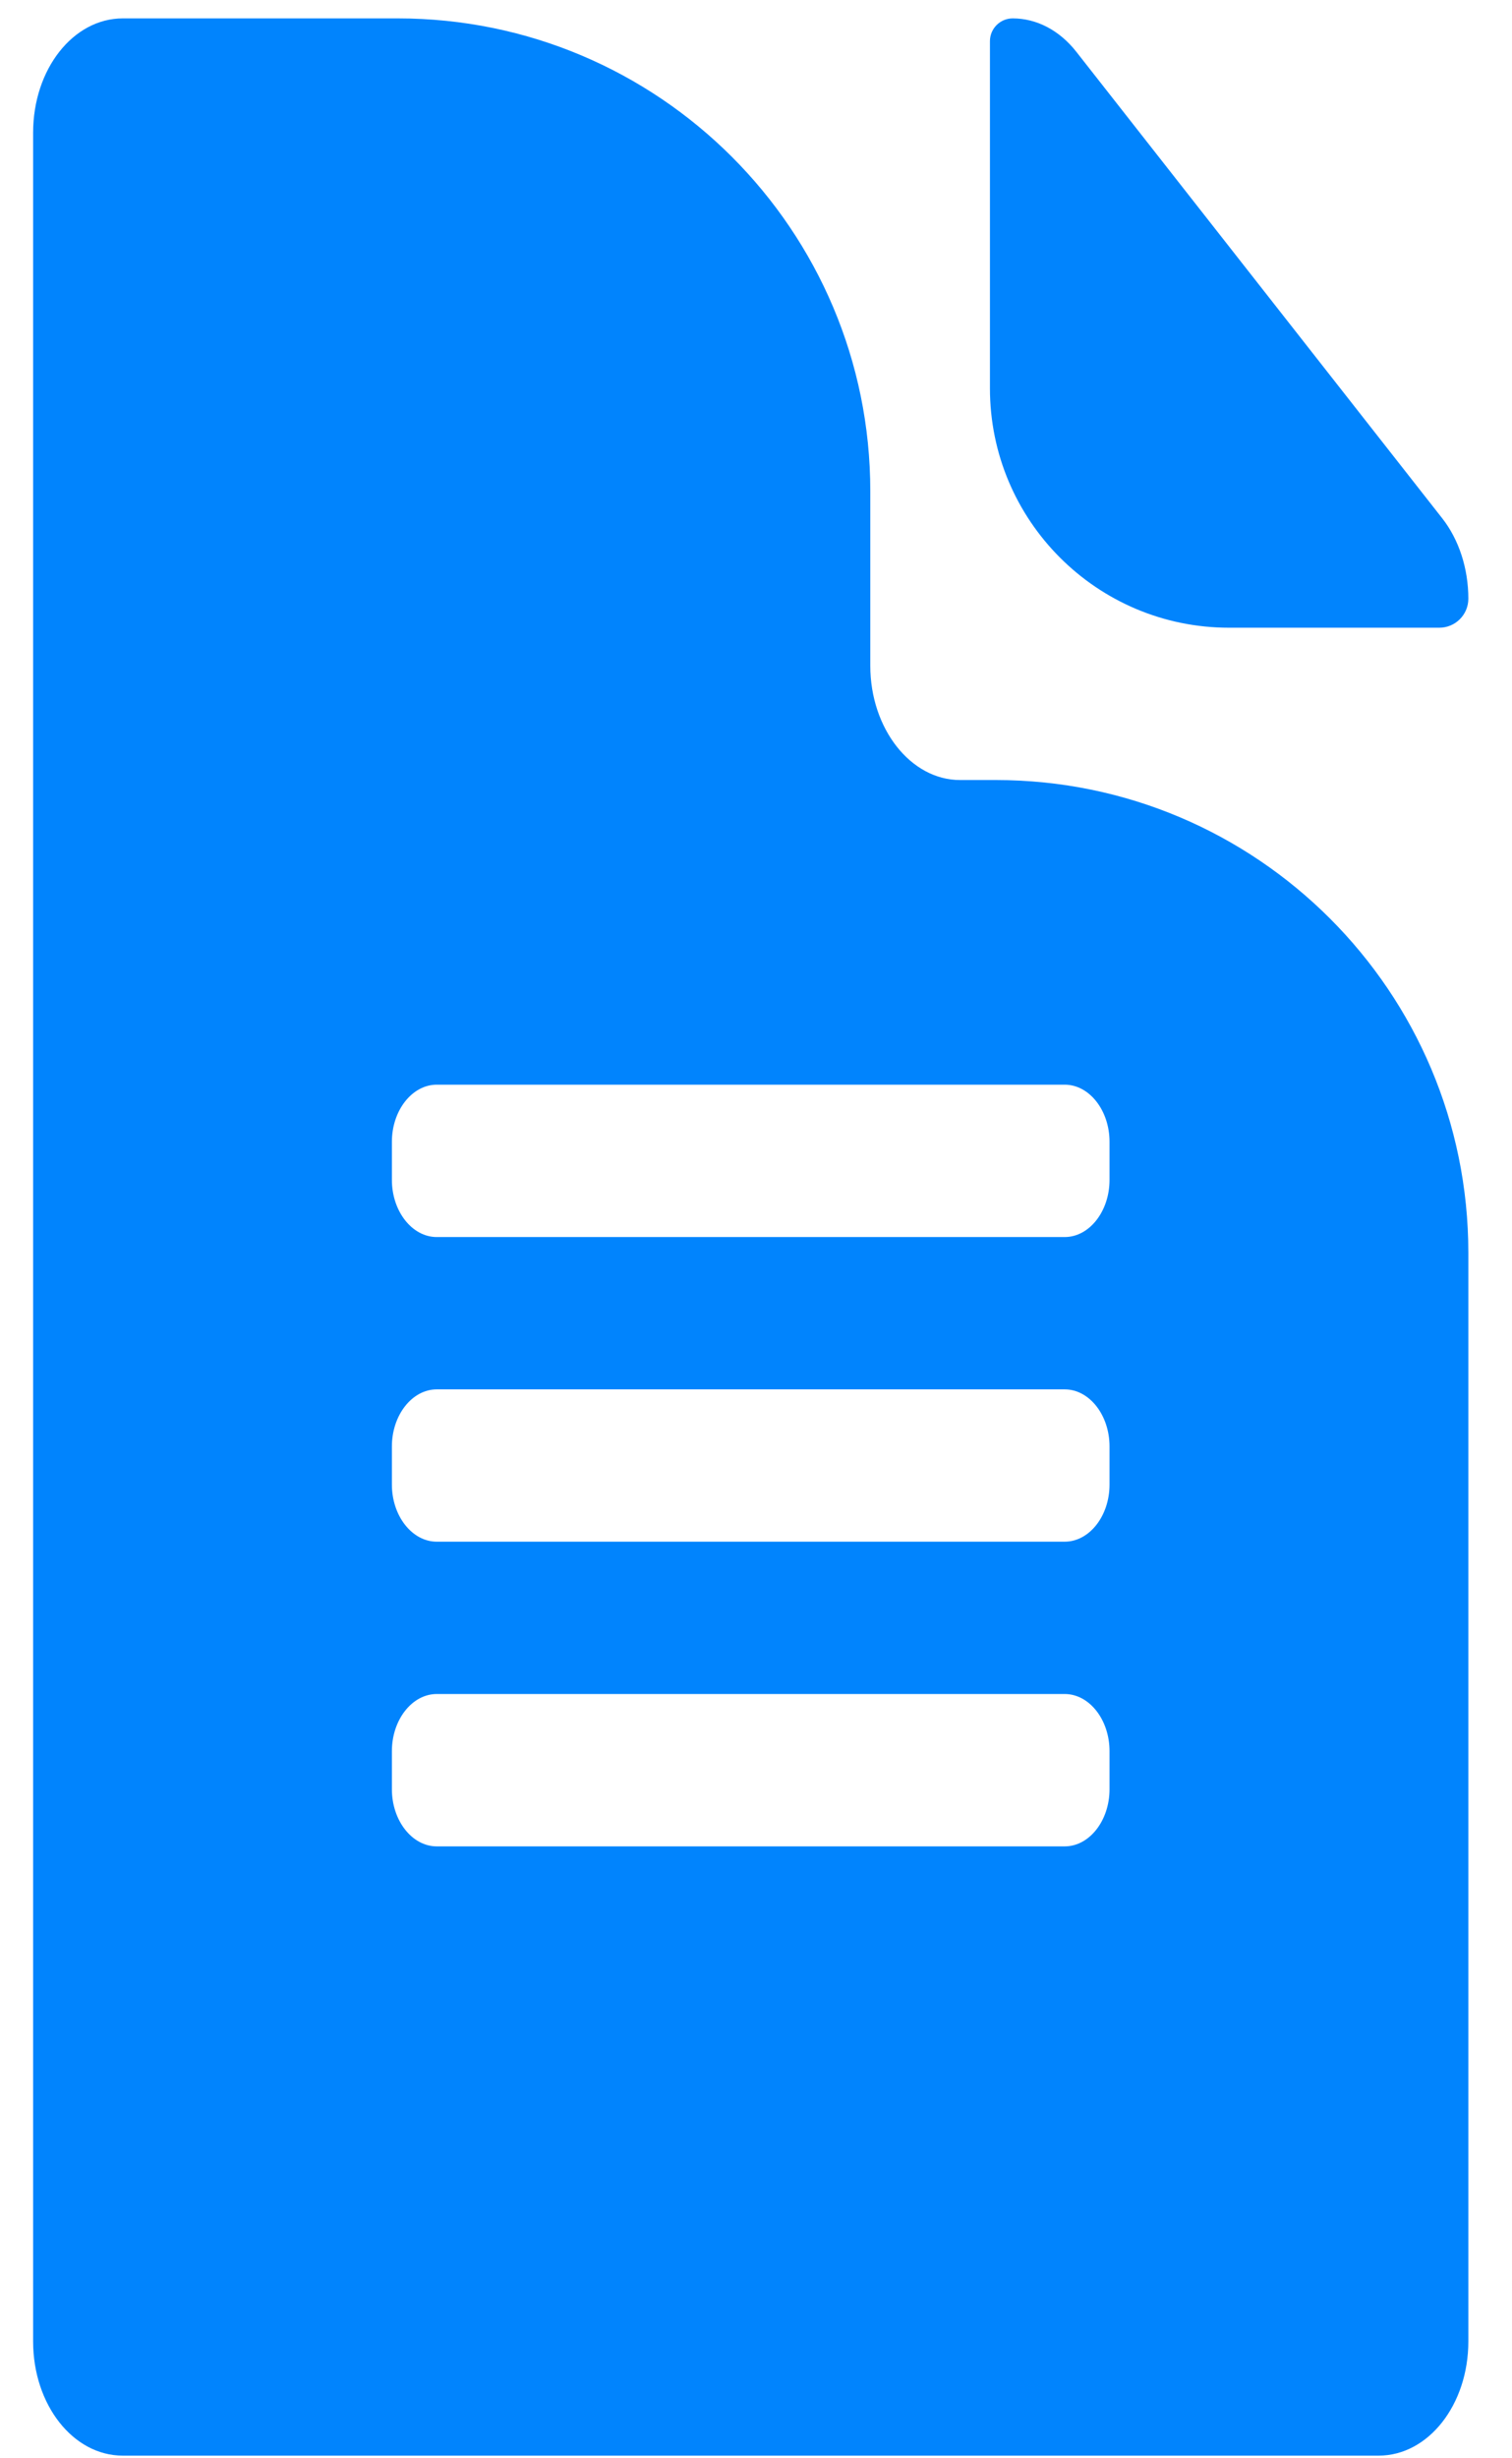 <svg width="32" height="52" viewBox="0 0 32 52" fill="none" xmlns="http://www.w3.org/2000/svg">
<path d="M18.419 14.083V10.389C18.419 4.866 13.942 0.389 8.419 0.389H2.599C1.547 0.389 0.701 1.466 0.701 2.806V49.528C0.701 50.867 1.547 51.944 2.599 51.944H29.177C30.229 51.944 31.076 50.867 31.076 49.528V26.5C31.076 20.977 26.599 16.5 21.076 16.5H20.318C19.274 16.5 18.419 15.412 18.419 14.083ZM23.482 37.847C23.482 38.512 23.055 39.056 22.533 39.056H9.244C8.722 39.056 8.294 38.512 8.294 37.847V37.042C8.294 36.377 8.722 35.833 9.244 35.833H22.533C23.055 35.833 23.482 36.377 23.482 37.042V37.847ZM23.482 31.403C23.482 32.067 23.055 32.611 22.533 32.611H9.244C8.722 32.611 8.294 32.067 8.294 31.403V30.597C8.294 29.933 8.722 29.389 9.244 29.389H22.533C23.055 29.389 23.482 29.933 23.482 30.597V31.403ZM23.482 24.153V24.958C23.482 25.623 23.055 26.167 22.533 26.167H9.244C8.722 26.167 8.294 25.623 8.294 24.958V24.153C8.294 23.488 8.722 22.944 9.244 22.944H22.533C23.055 22.944 23.482 23.488 23.482 24.153ZM31.076 12.664C31.076 13.003 30.801 13.278 30.461 13.278H26.013C23.217 13.278 20.951 11.011 20.951 8.215V0.871C20.951 0.605 21.167 0.389 21.433 0.389C21.939 0.389 22.422 0.641 22.778 1.094L30.522 10.962C30.878 11.415 31.076 12.029 31.076 12.664Z" fill="#0184FD"/>
</svg>
